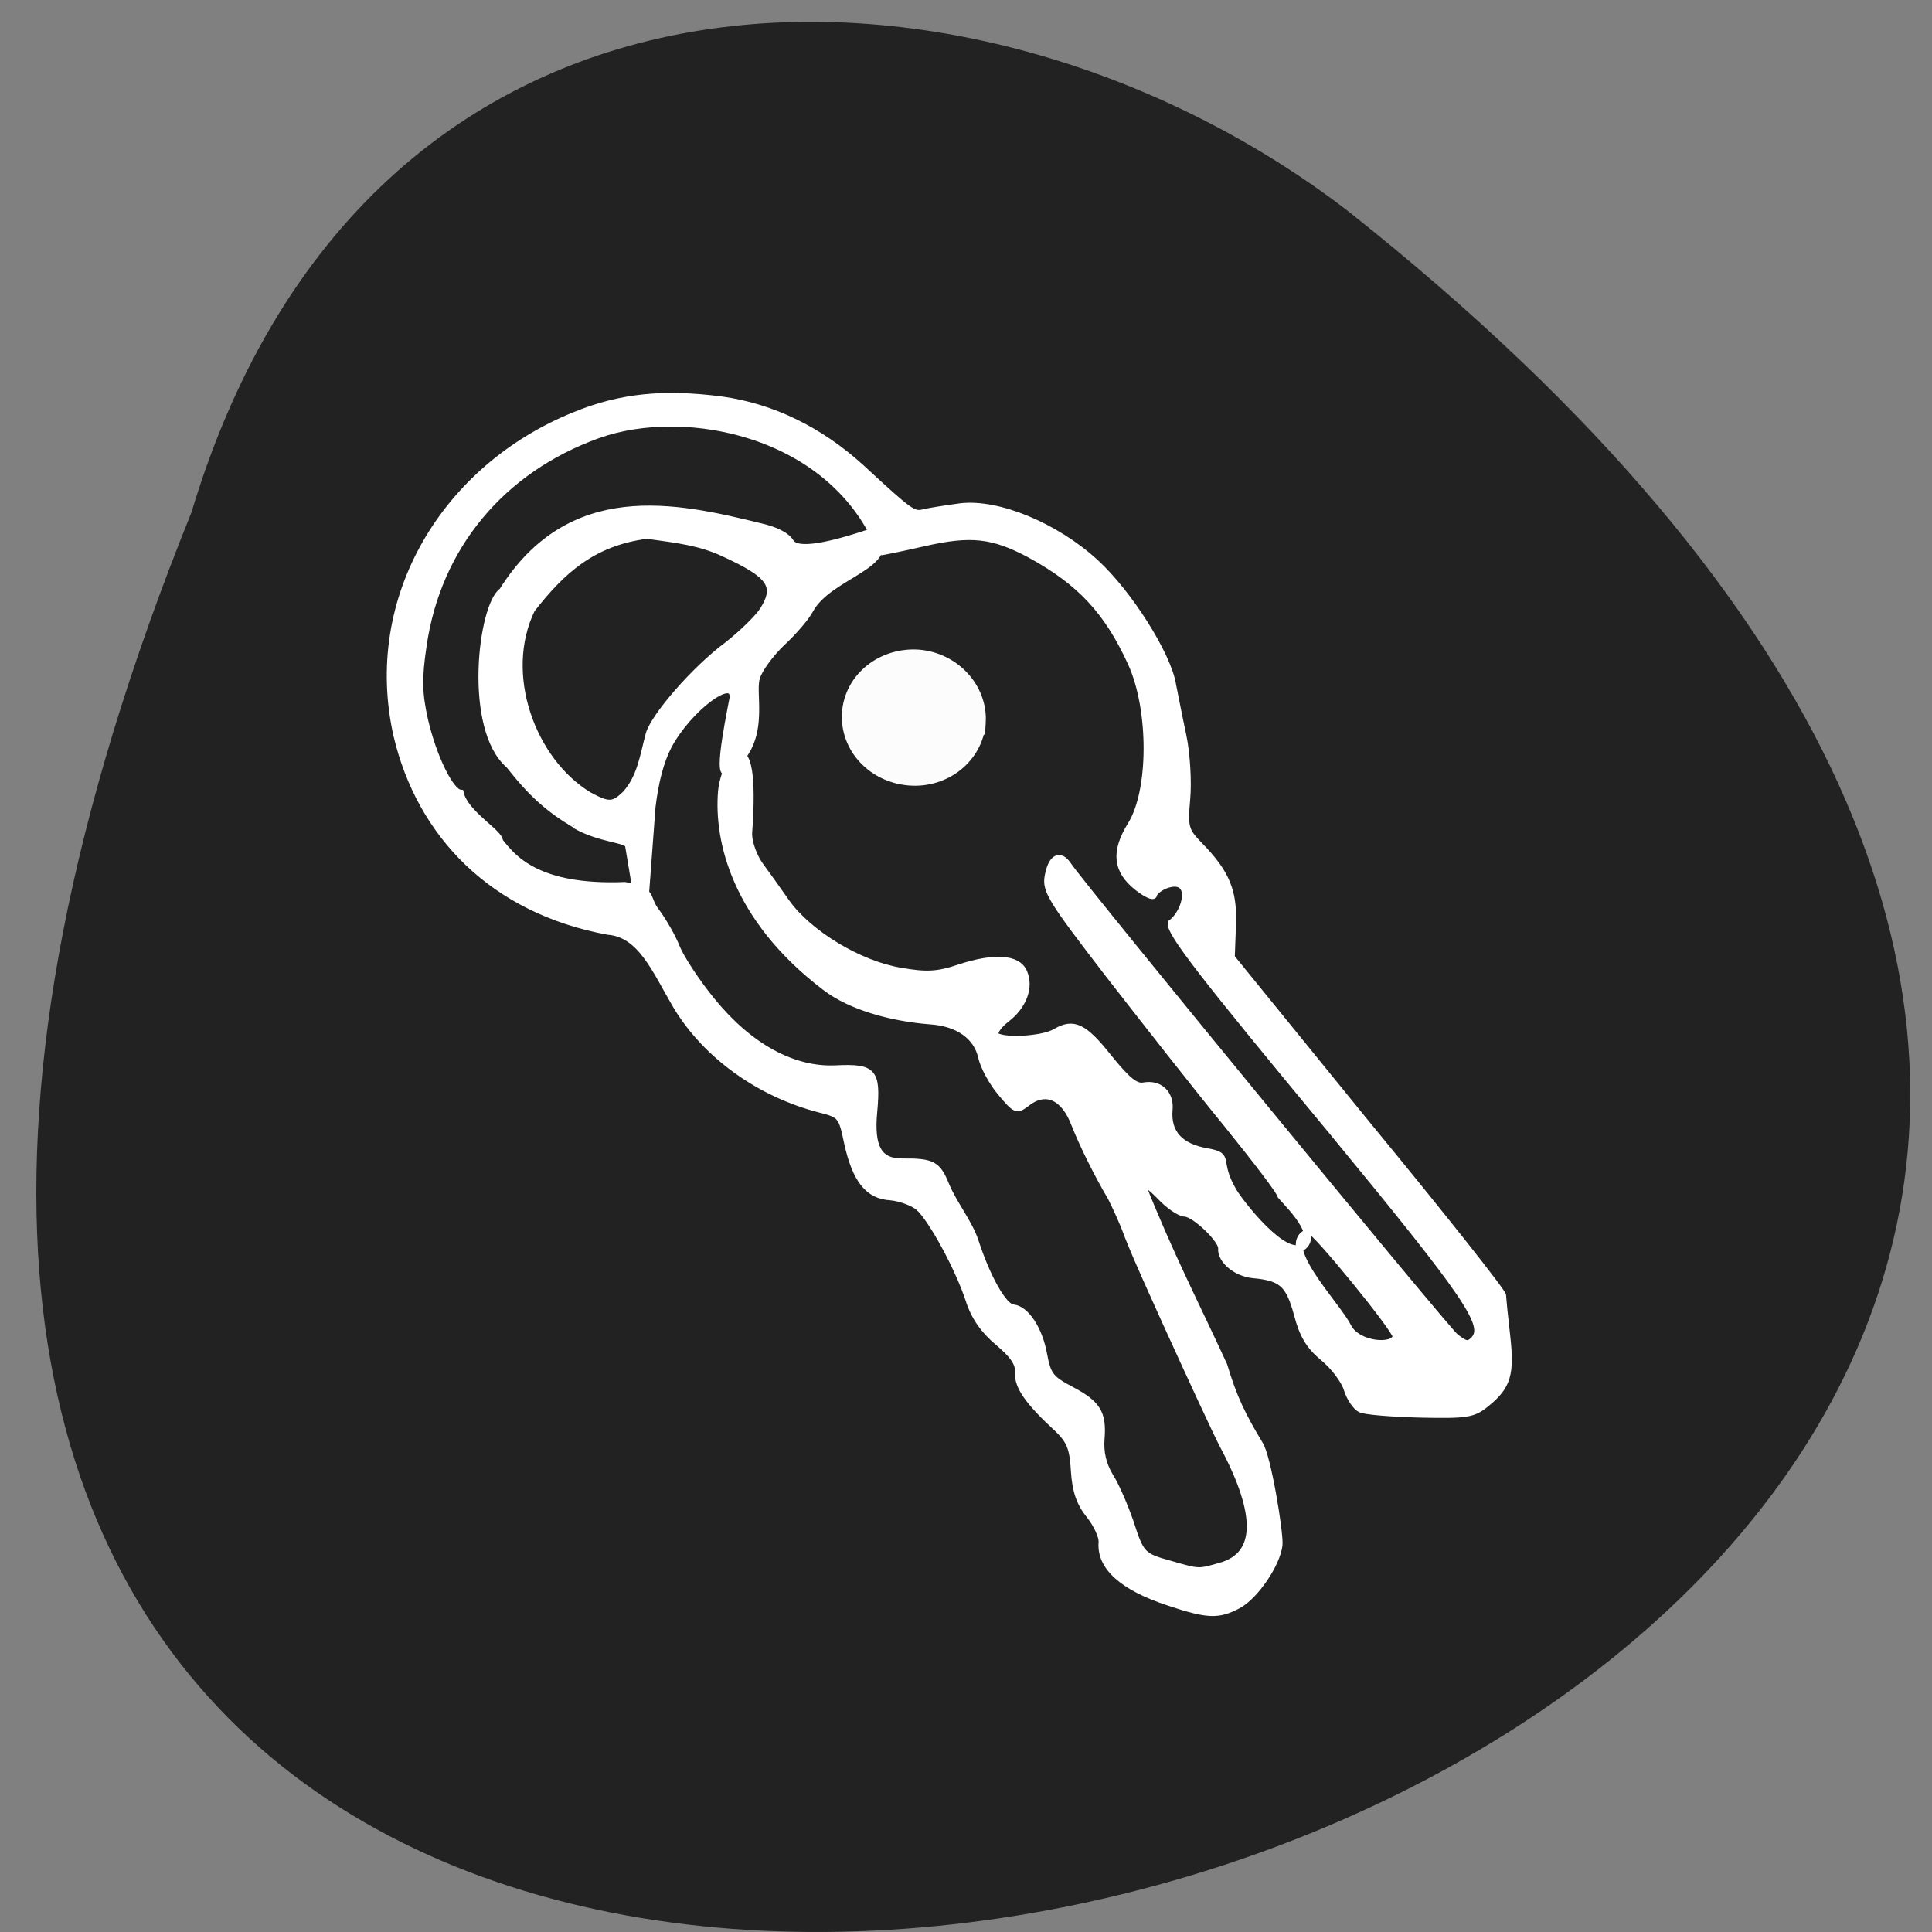 <svg xmlns="http://www.w3.org/2000/svg" xmlns:xlink="http://www.w3.org/1999/xlink" viewBox="0 0 16 16"><rect x="0" y="0" width="16" height="16" fill="#808080" stroke="none"/><defs><g id="3" clip-path="url(#2)"><path d="m 120.49 87.8 c -0.043 3.849 -3.424 7.02 -7.663 7 c -4.239 -0.014 -7.655 -3.111 -7.676 -7.01 c -0.021 -3.903 3.424 -7.02 7.658 -7.06 c 4.179 0.019 7.601 3.175 7.676 7.01 l -7.697 0.027" transform="matrix(0.065 0.005 -0.005 0.066 0.674 -0.414)" fill="#fff" stroke="#fff" stroke-width="2.973"/></g><clipPath id="2"><path d="M 0,0 H16 V16 H0 z"/></clipPath><filter id="0" filterUnits="objectBoundingBox" x="0" y="0" width="16" height="16"><feColorMatrix type="matrix" in="SourceGraphic" values="0 0 0 0 1 0 0 0 0 1 0 0 0 0 1 0 0 0 1 0"/></filter><mask id="1"><g filter="url(#0)"><path fill-opacity="0.988" d="M 0,0 H16 V16 H0 z"/></g></mask></defs><path d="m 1.586 4.242 c -8.223 20.359 26.363 10.793 9.57 -2.5 c -3.02 -2.316 -8.07 -2.492 -9.57 2.5" fill="#222"/><path d="m 161.39 210.89 c -7.149 -1.699 -10.845 -4.422 -10.861 -7.982 c 0.002 -0.822 -0.99 -2.525 -2.229 -3.797 c -1.625 -1.653 -2.406 -3.372 -2.862 -6.281 c -0.485 -3.249 -1.068 -4.299 -3.039 -5.857 c -4.684 -3.536 -6.566 -5.717 -6.585 -7.633 c -0.044 -1.366 -0.914 -2.462 -3.394 -4.185 c -2.328 -1.598 -3.894 -3.393 -4.943 -5.776 c -1.929 -4.437 -6.693 -11.46 -8.799 -12.938 c -0.901 -0.614 -2.856 -1.146 -4.274 -1.171 c -3.392 0.061 -5.484 -2.104 -7.201 -7.379 c -1.169 -3.812 -1.397 -3.999 -4.413 -4.516 c -9.335 -1.596 -17.894 -6.608 -22.998 -13.467 c -3.597 -4.923 -6.216 -9.99 -11.172 -10.01 c -17.495 -1.846 -29.387 -12.01 -34.18 -26.08 c -6.452 -19.56 3.792 -39.2 22.442 -48.06 c 6.598 -3.189 13.02 -4.241 21.766 -3.763 c 7.685 0.493 15.07 3.337 21.715 8.295 c 8.088 6.145 8.457 6.322 9.975 5.86 c 0.827 -0.27 3.259 -0.804 5.416 -1.247 c 5.574 -1.054 14.519 1.805 20.94 6.643 c 5.439 4.093 12.02 12.548 13.155 16.774 c 0.488 1.605 1.477 4.952 2.245 7.357 c 0.774 2.473 1.397 6.533 1.391 8.999 c -0.004 4.178 0.177 4.643 2.463 6.587 c 4.491 3.757 5.844 6.39 6.05 11.373 l 0.236 4.501 l 22.497 22.684 c 12.432 12.379 22.584 22.882 22.548 23.296 c 0.029 0.34 0.526 2.904 1.112 5.665 c 1.176 5.592 0.827 7.331 -2.197 10.1 c -1.773 1.646 -2.746 1.859 -9.724 2.201 c -4.23 0.195 -8.266 0.169 -8.998 -0.116 c -0.732 -0.285 -1.754 -1.506 -2.284 -2.766 c -0.53 -1.26 -2.319 -3.174 -3.968 -4.277 c -2.252 -1.535 -3.367 -3.02 -4.468 -6.02 c -1.631 -4.255 -2.765 -5.125 -7.088 -5.196 c -2.624 -0.068 -5.104 -1.791 -5.106 -3.503 c -0.032 -1.23 -4.354 -4.658 -5.912 -4.672 c -0.773 0.061 -2.558 -0.964 -3.932 -2.157 c -1.374 -1.193 -2.714 -1.979 -2.978 -1.752 c 5.238 10.136 9.698 16.908 14.734 25.484 c 1.87 4.579 3.423 7.06 6.372 11.01 c 1.332 1.539 4.236 12.543 4.244 14.323 c -0.053 2.744 -2.9 7.624 -5.323 9.115 c -2.828 1.729 -4.451 1.787 -10.376 0.335 m 7.16 -5.767 c 5.64 -1.949 5.29 -7.812 -1.103 -17.377 c -1.133 -1.692 -5.918 -9.808 -10.219 -17.21 c -2.322 -4.064 -4.791 -8.185 -6.902 -12.265 c -0.863 -1.85 -2.258 -4.137 -2.911 -5.182 c -2.558 -3.497 -5.02 -7.482 -6.45 -10.246 c -1.959 -3.955 -4.869 -4.891 -7.499 -2.493 c -1.321 1.131 -1.537 1.079 -3.928 -1.267 c -1.385 -1.329 -2.915 -3.538 -3.387 -4.939 c -0.96 -3.01 -4.01 -4.753 -8.25 -4.694 c -5.524 -0.046 -11.843 -1.125 -16.1 -3.804 c -14.414 -9 -18.03 -20.09 -18.06 -27.14 c 0.023 -4.796 4.397 -11.714 4.65 5.662 c 0.061 1.57 1.228 3.67 2.163 4.693 c 0.935 1.022 2.892 3.266 4.382 4.998 c 3.757 4.294 11.727 8.188 18 8.723 c 3.854 0.382 5.606 0.176 8.685 -1.092 c 5.137 -2.047 8.675 -2.05 9.766 -0.013 c 1.167 2.1 0.335 4.836 -1.972 6.866 c -1.057 0.905 -1.744 1.986 -1.494 2.446 c 0.648 0.976 7.1 0.265 8.971 -1.046 c 2.546 -1.707 4.226 -1.085 8.335 3.181 c 3.02 3.051 4.367 3.972 5.545 3.674 c 2.356 -0.596 4.175 0.837 4.158 3.166 c 0.004 3.424 2.144 5.311 6.279 5.671 c 3.713 0.393 1.228 1.136 4.422 5.474 c 1.04 1.425 8.66 9.593 11.214 7.133 c 2.29 -2.234 -4.185 -6.863 -4.213 -7.203 c 0.042 -0.346 -4.078 -4.748 -9.03 -9.77 c -5.02 -5.02 -13.787 -14.19 -19.608 -20.308 c -9.479 -10.08 -10.507 -11.366 -10.262 -13.508 c 0.27 -2.692 1.484 -3.404 2.904 -1.666 c 2.676 3.214 62.46 62.898 64.11 64 c 1.644 1.035 2 1.076 2.776 0.193 c 1.862 -2.269 -1.363 -6.125 -24.06 -28.724 c -21.3 -21.07 -26.735 -26.803 -26.714 -28.24 c 2.248 -1.889 2.875 -7.07 -1.1 -5.529 c -1.026 0.423 -1.813 1.17 -1.849 1.583 c 0.034 0.408 -1.131 0.02 -2.552 -0.895 c -3.369 -2.201 -3.943 -4.827 -1.807 -8.898 c 2.753 -5.147 1.702 -16.844 -2.026 -23.331 c -4.301 -7.401 -8.803 -11.294 -16.663 -14.718 c -5.724 -2.427 -9.06 -2.576 -15.969 -0.527 c -3.453 1.024 -6.29 1.795 -6.296 1.727 c -8.468 -16.594 -31.07 -19.408 -43.912 -13.881 c -13.933 6.02 -22.501 17.791 -23.343 32.24 c -0.304 4.818 -0.057 6.921 1.182 10.728 c 1.792 5.338 4.816 10.169 6.304 10.189 c 0.954 2.938 6.537 5.377 6.494 6.544 c 2.168 2.227 6.136 6.504 19.321 5.058 c 4.568 0.463 3.166 1.464 5.03 3.44 c 1.169 1.278 2.769 3.481 3.533 4.996 c 0.758 1.447 3.445 4.797 5.994 7.337 c 6.184 6.226 13.09 9.245 19.465 8.471 c 5.538 -0.64 6.227 -0.009 6.214 5.744 c -0.053 5.278 1.389 7.287 4.905 7.01 c 4.5 -0.353 5.308 -0.006 6.824 2.889 c 1.505 2.758 3.896 5.105 5.108 7.749 c 2.279 5.231 5.169 9.319 6.581 9.277 c 1.916 0.055 4.2 2.821 5.217 6.508 c 0.802 2.813 1.346 3.387 4.354 4.658 c 4.325 1.784 5.283 3.078 5.315 6.842 c 0.019 1.916 0.589 3.652 1.786 5.27 c 1.028 1.289 2.615 4.178 3.653 6.425 c 2.02 4.636 2.244 4.823 6.56 5.649 c 4.392 0.888 4.251 0.899 7.482 -0.245 m -106.36 -100.34 c -4.055 -1.942 -6.845 -3.983 -10.568 -7.868 c -6.843 -4.805 -6.228 -22.796 -3.3 -25.01 c 8.749 -16.37 24.79 -14.14 37.562 -12.06 c 2.507 0.351 4.262 1.035 4.981 2.01 c 1.104 1.352 5.541 0.25 12.314 -2.542 c 4.565 4.641 -6.096 6.642 -8.546 12.04 c -0.536 1.206 -2.258 3.464 -3.82 5.094 c -1.492 1.624 -3.061 4.01 -3.305 5.327 c -0.562 2.578 2.697 9.376 -3.236 13.745 c -1.532 1.147 -0.059 -9.994 -0.04 -10.612 c -0.015 -3.56 -6.49 1.947 -8.992 7.554 c -1.01 2.339 -1.53 5.393 -1.649 9.03 l 0.246 18.13 l -3.299 -12.342 c -0.291 -0.936 -4.363 -0.548 -8.343 -2.427 m 7.229 -4.95 c 2.045 -2.626 2.145 -5.647 2.727 -8.843 c 0.486 -2.641 6.03 -9.924 10.529 -13.701 c 2.043 -1.804 4.245 -4.237 4.922 -5.454 c 1.953 -3.715 0.697 -5.191 -6.672 -7.832 c -3.576 -1.294 -6.775 -1.454 -11.683 -1.754 c -8.01 1.587 -12.24 5.96 -16.272 11.892 c -3.859 9.685 2.047 21.891 10.977 26.26 c 3.084 1.333 3.787 1.278 5.473 -0.566 m 122.38 70.18 c -0.01 -0.958 -13.687 -14.677 -14.14 -14.231 c -5.37 1.791 4.816 10.169 6.853 13.365 c 1.71 2.674 7.294 2.578 7.292 0.866" transform="matrix(0.055 0.004 -0.005 0.057 1.861 0.604)" fill="#fff" stroke="#fff"/><use xlink:href="#3" mask="url(#1)"/></svg>